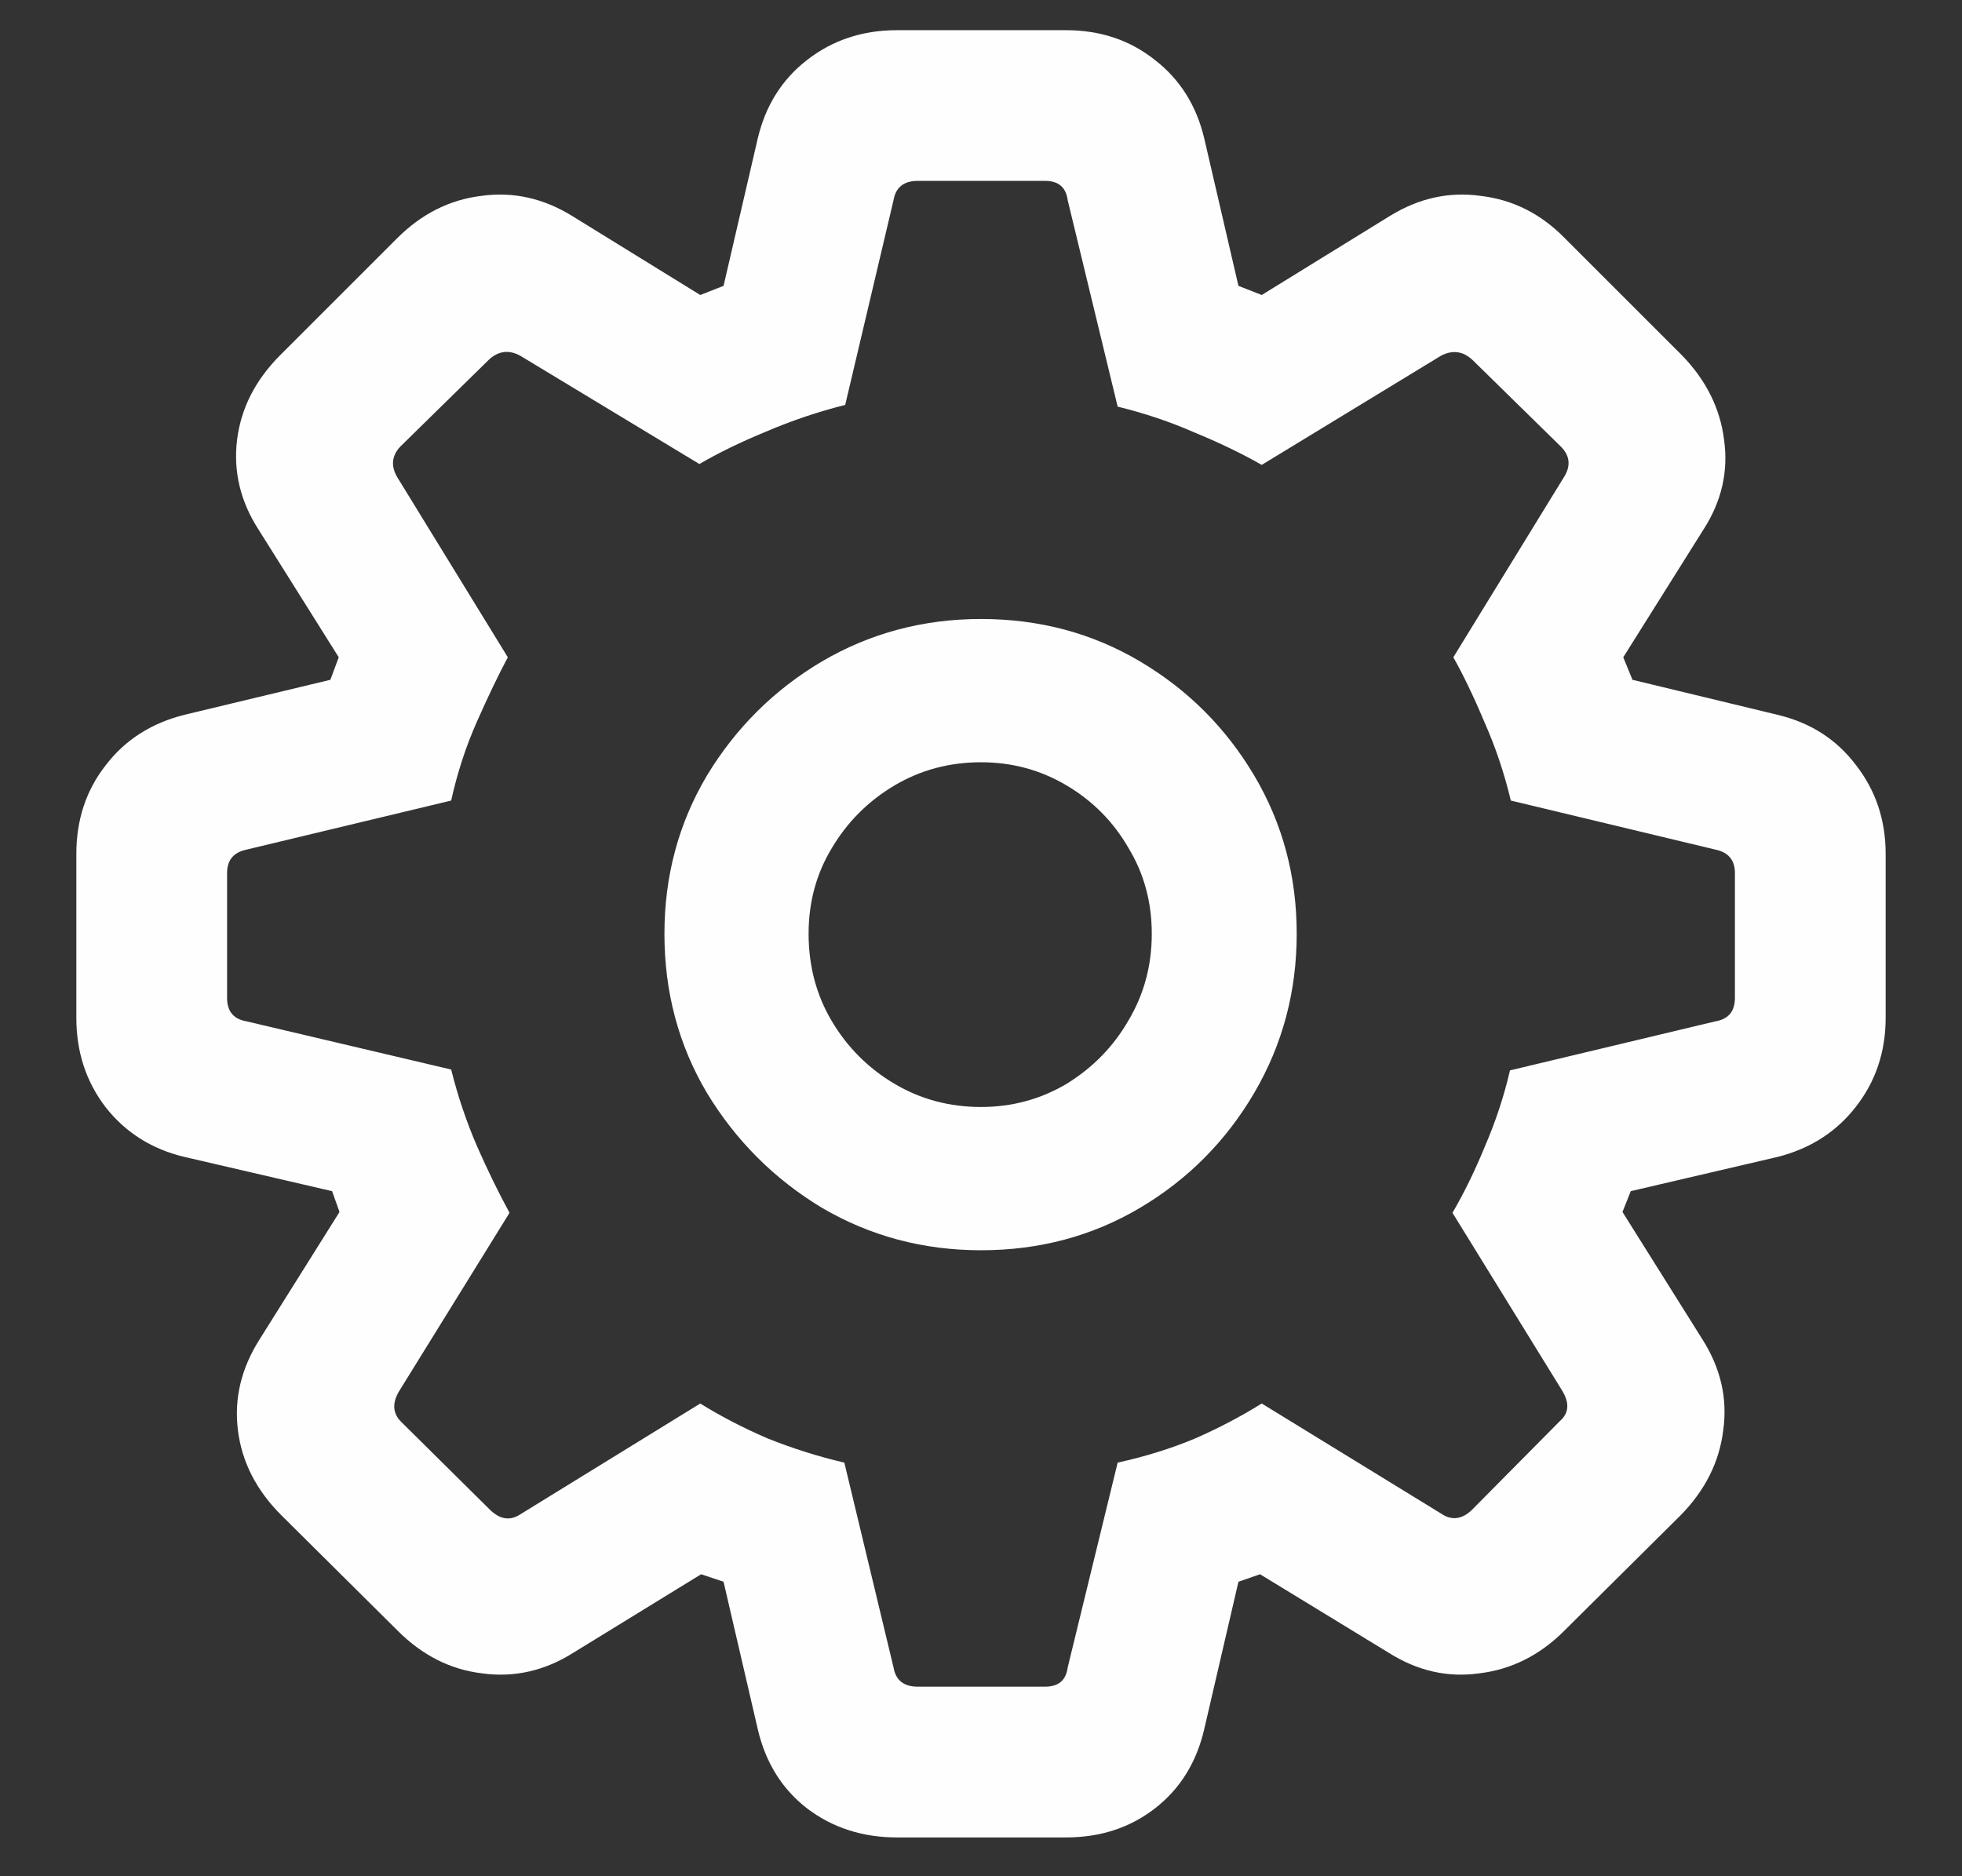 <svg width="23" height="22" viewBox="0 0 23 22" fill="none" xmlns="http://www.w3.org/2000/svg">
<rect x="0" y="0" width="23" height="22" fill="#333333" stroke="none"/>
<path d="M10.514 21.545C10.11 21.545 9.758 21.431 9.459 21.203C9.166 20.975 8.974 20.666 8.883 20.275L8.482 18.547L8.219 18.459L6.725 19.377C6.386 19.592 6.028 19.673 5.65 19.621C5.279 19.576 4.951 19.41 4.664 19.123L3.297 17.766C3.004 17.473 2.835 17.141 2.789 16.77C2.743 16.398 2.828 16.044 3.043 15.705L3.98 14.211L3.893 13.967L2.164 13.566C1.78 13.475 1.471 13.28 1.236 12.98C1.008 12.681 0.895 12.333 0.895 11.935V10.012C0.895 9.615 1.008 9.27 1.236 8.977C1.464 8.677 1.773 8.479 2.164 8.381L3.873 7.971L3.971 7.707L3.033 6.213C2.818 5.881 2.734 5.529 2.779 5.158C2.825 4.787 2.994 4.455 3.287 4.162L4.654 2.795C4.941 2.508 5.27 2.342 5.641 2.297C6.012 2.245 6.367 2.323 6.705 2.531L8.209 3.459L8.482 3.352L8.883 1.623C8.974 1.239 9.166 0.933 9.459 0.705C9.758 0.471 10.11 0.354 10.514 0.354H12.496C12.9 0.354 13.248 0.471 13.541 0.705C13.834 0.933 14.026 1.239 14.117 1.623L14.518 3.352L14.791 3.459L16.295 2.531C16.634 2.323 16.988 2.245 17.359 2.297C17.737 2.342 18.066 2.508 18.346 2.795L19.713 4.162C19.999 4.455 20.165 4.787 20.211 5.158C20.263 5.529 20.182 5.881 19.967 6.213L19.029 7.707L19.137 7.971L20.836 8.381C21.22 8.472 21.526 8.667 21.754 8.967C21.988 9.266 22.105 9.615 22.105 10.012V11.935C22.105 12.333 21.988 12.681 21.754 12.98C21.526 13.273 21.22 13.469 20.836 13.566L19.117 13.967L19.02 14.211L19.957 15.705C20.172 16.044 20.253 16.398 20.201 16.77C20.156 17.141 19.99 17.473 19.703 17.766L18.336 19.123C18.049 19.41 17.717 19.576 17.34 19.621C16.969 19.673 16.614 19.592 16.275 19.377L14.771 18.459L14.518 18.547L14.117 20.275C14.026 20.666 13.834 20.975 13.541 21.203C13.248 21.431 12.9 21.545 12.496 21.545H10.514ZM10.758 19.777H12.252C12.408 19.777 12.496 19.703 12.516 19.553L13.102 17.15C13.427 17.079 13.73 16.984 14.01 16.867C14.29 16.744 14.55 16.607 14.791 16.457L16.891 17.746C17.014 17.831 17.135 17.818 17.252 17.707L18.287 16.662C18.391 16.571 18.401 16.454 18.316 16.311L17.027 14.221C17.164 13.986 17.291 13.726 17.408 13.44C17.532 13.153 17.63 12.857 17.701 12.551L20.113 11.975C20.263 11.949 20.338 11.857 20.338 11.701V10.236C20.338 10.087 20.263 9.995 20.113 9.963L17.711 9.387C17.633 9.061 17.529 8.752 17.398 8.459C17.275 8.166 17.154 7.915 17.037 7.707L18.326 5.607C18.417 5.471 18.408 5.347 18.297 5.236L17.262 4.221C17.151 4.117 17.027 4.1 16.891 4.172L14.791 5.451C14.55 5.314 14.287 5.188 14 5.07C13.72 4.947 13.421 4.846 13.102 4.768L12.516 2.346C12.496 2.196 12.408 2.121 12.252 2.121H10.758C10.595 2.121 10.501 2.196 10.475 2.346L9.908 4.748C9.596 4.826 9.286 4.93 8.98 5.061C8.681 5.184 8.421 5.311 8.199 5.441L6.1 4.172C5.969 4.1 5.849 4.113 5.738 4.211L4.693 5.236C4.589 5.347 4.579 5.471 4.664 5.607L5.953 7.707C5.842 7.915 5.722 8.166 5.592 8.459C5.462 8.752 5.361 9.061 5.289 9.387L2.887 9.963C2.737 9.995 2.662 10.087 2.662 10.236V11.701C2.662 11.857 2.737 11.949 2.887 11.975L5.289 12.541C5.367 12.854 5.468 13.153 5.592 13.44C5.715 13.719 5.842 13.98 5.973 14.221L4.674 16.32C4.596 16.457 4.605 16.574 4.703 16.672L5.748 17.707C5.865 17.818 5.982 17.834 6.1 17.756L8.209 16.457C8.45 16.607 8.714 16.744 9 16.867C9.293 16.984 9.592 17.079 9.898 17.15L10.475 19.553C10.501 19.703 10.595 19.777 10.758 19.777ZM11.5 14.66C10.823 14.66 10.201 14.494 9.635 14.162C9.075 13.824 8.626 13.374 8.287 12.815C7.955 12.255 7.789 11.633 7.789 10.949C7.789 10.272 7.955 9.654 8.287 9.094C8.626 8.534 9.075 8.088 9.635 7.756C10.201 7.424 10.823 7.258 11.5 7.258C12.184 7.258 12.805 7.424 13.365 7.756C13.925 8.088 14.371 8.534 14.703 9.094C15.035 9.654 15.201 10.272 15.201 10.949C15.201 11.626 15.035 12.248 14.703 12.815C14.371 13.381 13.925 13.83 13.365 14.162C12.805 14.494 12.184 14.66 11.5 14.66ZM11.5 12.98C11.865 12.98 12.2 12.889 12.506 12.707C12.812 12.518 13.053 12.271 13.229 11.965C13.411 11.659 13.502 11.32 13.502 10.949C13.502 10.578 13.411 10.243 13.229 9.943C13.053 9.637 12.812 9.393 12.506 9.211C12.2 9.029 11.865 8.938 11.5 8.938C11.129 8.938 10.79 9.029 10.484 9.211C10.178 9.393 9.934 9.637 9.752 9.943C9.57 10.243 9.479 10.578 9.479 10.949C9.479 11.327 9.57 11.669 9.752 11.975C9.934 12.281 10.178 12.525 10.484 12.707C10.79 12.889 11.129 12.98 11.5 12.98Z" fill="#FEFEFE"/>
</svg>
